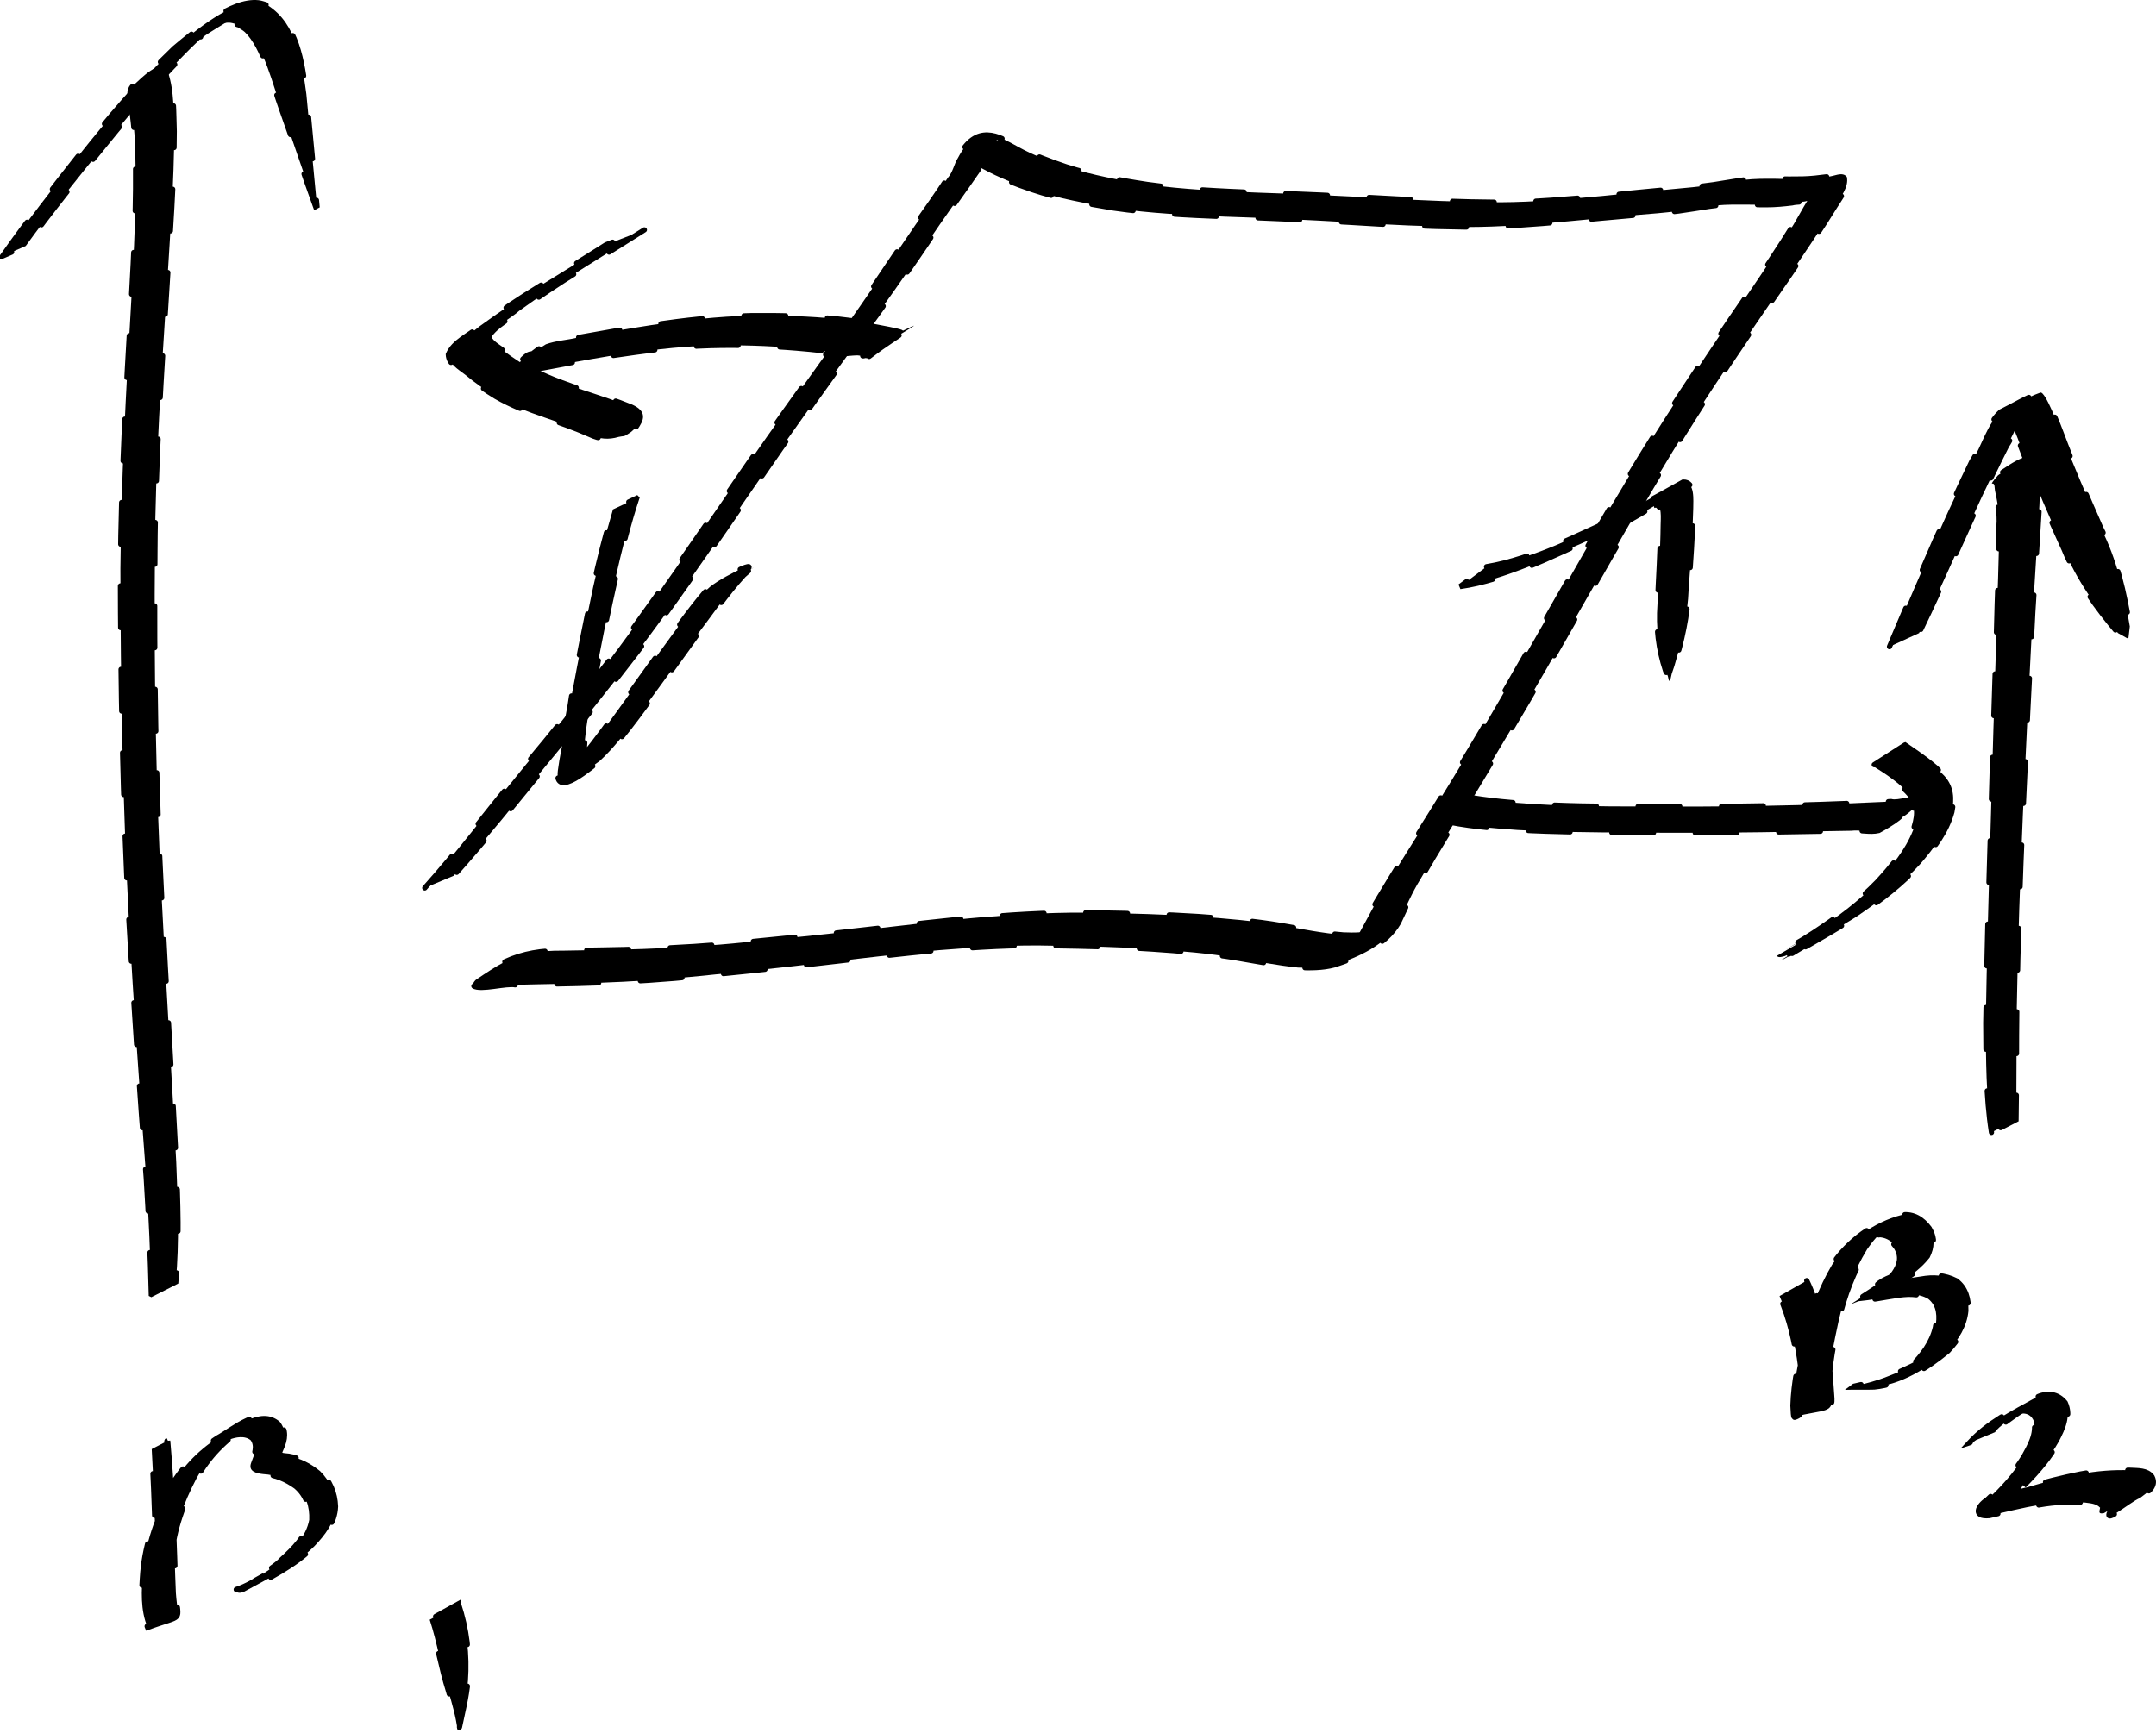 <?xml version="1.0" encoding="UTF-8" standalone="no"?>
<!-- Created with Inkscape (http://www.inkscape.org/) -->
<svg
   xmlns:dc="http://purl.org/dc/elements/1.1/"
   xmlns:cc="http://creativecommons.org/ns#"
   xmlns:rdf="http://www.w3.org/1999/02/22-rdf-syntax-ns#"
   xmlns:svg="http://www.w3.org/2000/svg"
   xmlns="http://www.w3.org/2000/svg"
   xmlns:sodipodi="http://sodipodi.sourceforge.net/DTD/sodipodi-0.dtd"
   xmlns:inkscape="http://www.inkscape.org/namespaces/inkscape"
   width="811.803"
   height="652.686"
   id="svg3774"
   sodipodi:version="0.32"
   inkscape:version="0.46+devel"
   version="1.0"
   sodipodi:docname="c15d3.svg"
   inkscape:output_extension="org.inkscape.output.svg.inkscape">
  <defs
     id="defs3776">
    <inkscape:perspective
       sodipodi:type="inkscape:persp3d"
       inkscape:vp_x="0 : 526.18109 : 1"
       inkscape:vp_y="0 : 1000 : 0"
       inkscape:vp_z="744.09448 : 526.18109 : 1"
       inkscape:persp3d-origin="372.04724 : 350.78739 : 1"
       id="perspective3782" />
  </defs>
  <sodipodi:namedview
     id="base"
     pagecolor="#ffffff"
     bordercolor="#666666"
     borderopacity="1.0"
     inkscape:pageopacity="0.0"
     inkscape:pageshadow="2"
     inkscape:zoom="0.35"
     inkscape:cx="391.53565"
     inkscape:cy="289.05719"
     inkscape:document-units="px"
     inkscape:current-layer="layer1"
     showgrid="false"
     inkscape:window-width="1280"
     inkscape:window-height="708"
     inkscape:window-x="-5"
     inkscape:window-y="-3" />
  <g
     inkscape:label="Layer 1"
     inkscape:groupmode="layer"
     id="layer1"
     transform="translate(16.536,-168.733)">
    <path
       style="fill:#000000;fill-opacity:1;stroke:#000000;stroke-width:1.964;stroke-linecap:round;stroke-miterlimit:4;stroke-opacity:1;stroke-dasharray:15.712, 15.712;stroke-dashoffset:0"
       id="path3784"
       d="m 143.406,503.151 c 6.076,-6.742 11.813,-13.781 17.483,-20.864 6.876,-8.633 13.769,-17.252 20.765,-25.789 9.343,-11.103 18.397,-22.44 27.289,-33.905 9.971,-12.859 19.41,-26.117 28.735,-39.448 9.35,-13.356 18.506,-26.847 27.805,-40.239 8.712,-12.594 17.679,-25.008 26.583,-37.466 7.116,-9.683 13.996,-19.533 20.789,-29.445 5.116,-7.594 10.247,-15.178 15.415,-22.737 4.102,-5.777 8.176,-11.574 12.038,-17.515 1.982,-2.139 2.36,-5.237 3.877,-7.593 6.94,-13.232 15.156,-8.229 22.54,-4.18 5.74,3.223 11.939,5.464 18.149,7.584 9.962,3.145 20.25,5.093 30.564,6.647 13.756,1.927 27.65,2.515 41.514,3.078 15.763,0.499 31.513,1.218 47.258,2.106 14.667,0.872 29.342,1.429 44.034,1.539 12.866,-0.066 25.683,-1.19 38.482,-2.374 8.699,-0.853 17.39,-1.779 26.097,-2.553 5.3,-0.454 10.596,-0.972 15.865,-1.709 3.888,-0.568 7.748,-1.31 11.643,-1.828 3.841,-0.426 7.709,-0.432 11.568,-0.393 3.429,0.111 6.861,0.151 10.29,0.065 3.115,-0.056 6.204,-0.441 9.29,-0.839 2.45,-0.012 5.647,-2.14 7.375,0.056 0.878,3.882 -2.525,7.837 -4.424,10.99 -5.425,8.828 -11.237,17.408 -17.09,25.955 -9.464,13.638 -18.814,27.354 -27.976,41.196 -11.201,16.859 -21.6,34.224 -31.812,51.693 -10.669,18.422 -21.181,36.933 -31.771,55.401 -9.147,15.918 -18.601,31.653 -28.101,47.361 -6.499,10.499 -13.099,20.934 -19.228,31.655 -3.314,5.278 -5.705,11.027 -8.409,16.613 -4.873,8.489 -15.123,13.057 -24.139,15.92 -4.484,1.21 -9.113,1.149 -13.712,1.013 -7.818,-0.791 -15.527,-2.355 -23.27,-3.648 -10.387,-1.705 -20.876,-2.59 -31.371,-3.295 -12.544,-0.832 -25.114,-1.093 -37.681,-1.294 -14.272,-0.388 -28.513,0.54 -42.73,1.673 -15.178,1.314 -30.289,3.266 -45.427,4.956 -14.897,1.781 -29.825,3.259 -44.749,4.79 -12.806,1.293 -25.649,2.127 -38.51,2.579 -10.293,0.391 -20.593,0.441 -30.888,0.743 -3.477,-0.734 -13.074,2.142 -15.789,0.411 -0.619,-0.714 0.216,-1.551 0.658,-2.128 0,0 0.448,-0.355 0.448,-0.355 l 0,0 c 3.509,-2.332 6.997,-4.727 10.752,-6.653 6.845,-3.166 14.009,-4.261 21.553,-4.146 10.24,-0.216 20.483,-0.263 30.719,-0.648 12.761,-0.463 25.509,-1.215 38.213,-2.533 14.835,-1.475 29.676,-2.894 44.484,-4.623 15.131,-1.715 30.246,-3.6 45.424,-4.866 14.278,-1.11 28.581,-1.937 42.911,-1.56 12.596,0.197 25.191,0.558 37.765,1.369 10.546,0.728 21.09,1.653 31.517,3.443 7.656,1.271 15.278,2.868 23.025,3.489 4.216,0.179 8.505,0.172 12.567,-1.132 7.008,-2.863 1.259,-0.589 -14.271,8.586 -0.476,0.281 0.996,-0.485 1.469,-0.772 1.605,-0.974 2.974,-2.253 4.101,-3.751 3.532,-5.583 6.267,-11.637 9.756,-17.25 6.412,-10.765 13.141,-21.335 19.799,-31.948 9.763,-15.671 19.282,-31.494 28.505,-47.489 10.605,-18.432 21.07,-36.944 31.681,-55.372 10.145,-17.436 20.472,-34.774 31.517,-51.66 9.041,-13.772 18.199,-27.467 27.545,-41.035 5.762,-8.508 11.557,-16.999 16.915,-25.772 1.747,-2.925 3.368,-6.003 5.143,-8.873 -1.418,0.551 -3.959,0.282 -5.705,0.765 -3.118,0.38 -6.245,0.682 -9.39,0.694 -3.463,0.036 -6.925,-0.066 -10.388,-0.045 -3.849,-0.016 -7.702,0.063 -11.515,0.657 -3.869,0.574 -7.721,1.262 -11.599,1.778 -5.22,0.656 -10.46,1.081 -15.704,1.495 -8.621,0.723 -17.229,1.587 -25.845,2.373 -12.787,1.113 -25.591,2.16 -38.438,2.145 -14.62,-0.169 -29.229,-0.841 -43.819,-1.785 -15.714,-0.903 -31.436,-1.643 -47.169,-2.139 -13.904,-0.556 -27.829,-1.212 -41.612,-3.229 -10.332,-1.705 -20.691,-3.559 -30.637,-6.918 -6.308,-2.143 -12.546,-4.517 -18.403,-7.724 -9.664,-5.14 -9.628,-1.095 5.491,-10.981 0.128,-0.084 -0.306,0.009 -0.459,0.013 -0.727,3.094 -3.788,5.536 -5.047,8.395 -4.116,5.923 -8.215,11.858 -12.431,17.712 -5.351,7.542 -10.414,15.281 -15.715,22.858 -6.91,10.014 -14.053,19.862 -21.243,29.677 -9.08,12.437 -18.002,24.989 -26.882,37.57 -9.32,13.391 -18.489,26.886 -27.838,40.257 -9.311,13.333 -18.638,26.662 -28.652,39.482 -8.851,11.471 -17.839,22.834 -27.187,33.906 -7.163,8.633 -14.216,17.356 -21.336,26.025 -5.958,7.157 -11.963,14.273 -18.172,21.213 0,0 -10.87,4.575 -10.87,4.575 z" />
    <path
       style="fill:#000000;fill-opacity:1;stroke:#000000;stroke-width:1.964;stroke-linecap:round;stroke-miterlimit:4;stroke-opacity:1;stroke-dasharray:15.712, 15.712;stroke-dashoffset:0"
       id="path3786"
       d="m 223.221,356.377 c -3.218,9.62 -5.565,19.513 -7.846,29.389 -3.081,13.527 -5.82,27.128 -8.31,40.775 -1.572,9.096 -3.721,18.161 -3.629,27.436 0.064,0.423 0.062,2.009 0.76,2.384 0.913,0.492 3.549,-2.141 2.631,-1.659 -3.447,1.809 -6.8,3.789 -10.2,5.684 5.123,-4.676 9.209,-10.352 13.385,-15.854 7.329,-9.932 14.452,-20.012 21.678,-30.019 5.755,-7.815 11.309,-15.805 17.618,-23.189 1.953,-3.456 21.688,-13.072 14.729,-7.454 0,0 -3.706,2.665 -3.706,2.665 l 0,0 c -4.031,2.116 -10.758,5.795 6.841,-4.017 0.676,-0.377 -1.331,0.8 -1.933,1.285 -0.613,0.494 -1.185,1.037 -1.777,1.556 -6.622,7.237 -12.099,15.443 -18.057,23.215 -7.303,10.082 -14.512,20.234 -21.988,30.189 -4.379,5.768 -8.765,11.621 -14.107,16.547 -2.471,1.496 -17.207,15.043 -15.79,3.638 1.226,-9.503 3.949,-18.836 5.208,-28.35 2.515,-13.602 5.214,-27.172 8.076,-40.705 2.198,-9.84 4.599,-19.634 7.469,-29.302 0,0 8.949,-4.216 8.949,-4.216 z" />
    <path
       style="fill:#000000;fill-opacity:1;stroke:#000000;stroke-width:1.964;stroke-linecap:round;stroke-miterlimit:4;stroke-opacity:1;stroke-dasharray:15.712, 15.712;stroke-dashoffset:0"
       id="path3788"
       d="m 543.187,382.165 c 8.992,-1.495 17.561,-4.59 25.966,-8.02 7.369,-3.102 14.549,-6.628 21.897,-9.776 5.29,-2.169 10.362,-4.781 15.323,-7.609 -3.271,1.871 -6.532,3.759 -9.812,5.613 -5.418,3.063 4.775,-2.953 5.583,-3.473 5.995,-3.86 0.094,-0.18 15.071,-8.609 4.622,-0.168 3.776,6.934 3.811,9.951 -0.245,10.105 -0.983,20.193 -1.722,30.272 -0.38,9.961 -2.592,19.61 -5.408,29.122 -1.268,3.791 -0.794,2.027 -1.521,5.262 0,0 -0.51,0.258 -0.51,0.258 l 0,0 c -0.565,-2.476 -0.166,-1.185 -1.284,-3.845 -2.682,-8.08 -3.648,-16.368 -3.032,-24.89 0.376,-9.964 1.087,-19.917 1.189,-29.889 -0.048,-1.846 0.881,-8.727 -2.59,-7.439 3.591,-2.11 7.173,-4.236 10.774,-6.33 0.274,-0.159 -1.007,0.593 -3.404,2.144 -5.834,3.776 -11.924,7.107 -17.951,10.583 -4.878,2.704 -9.908,5.097 -15.067,7.221 -7.219,3.132 -14.333,6.503 -21.609,9.503 -8.315,3.238 -16.803,6.165 -25.675,7.426 0,0 9.971,-7.474 9.971,-7.474 z" />
    <path
       style="fill:#000000;fill-opacity:1;stroke:#000000;stroke-width:1.964;stroke-linecap:round;stroke-miterlimit:4;stroke-opacity:1;stroke-dasharray:15.712, 15.712;stroke-dashoffset:0"
       id="path3790"
       d="m 733.318,595.231 c -2.128,-13.634 -2.051,-27.477 -2.152,-41.237 0.383,-24.243 1.055,-48.484 1.795,-72.719 0.679,-25.008 1.445,-50.015 2.254,-75.02 0.237,-13.165 1.036,-26.325 0.935,-39.495 0.408,-4.547 -0.631,-8.92 -1.514,-13.322 -0.223,-0.928 0.112,-2.954 -1.184,-2.524 0.194,-0.881 1.58,-2.185 2.296,-3.125 0,0 0.455,-0.346 0.455,-0.346 l 0,0 c 2.988,-1.802 5.798,-4.025 9.057,-5.303 2.164,-0.263 3.662,1.111 4.631,2.936 1.897,4.438 1.722,9.252 1.473,13.988 -0.861,13.432 -1.607,26.873 -2.491,40.305 -1.343,25.243 -2.548,50.494 -3.713,75.746 -1.027,24.298 -1.912,48.61 -2.303,72.927 -0.206,14.134 -0.015,28.269 -0.292,42.402 0,0 -9.248,4.787 -9.248,4.787 z" />
    <path
       style="fill:#000000;fill-opacity:1;stroke:#000000;stroke-width:1.964;stroke-linecap:round;stroke-miterlimit:4;stroke-opacity:1;stroke-dasharray:15.712, 15.712;stroke-dashoffset:0"
       id="path3792"
       d="m 694.914,412.277 c 4.393,-10.38 8.774,-20.766 13.313,-31.083 5.556,-13.049 11.557,-25.898 17.697,-38.68 3.827,-5.895 5.555,-13.813 10.876,-18.671 4.976,-2.417 9.711,-5.411 14.928,-7.25 1.886,-0.665 7.276,13.861 7.753,15.086 4.568,12.239 9.854,24.183 15.106,36.138 5.993,11.547 8.688,24.139 10.818,36.852 -0.163,1.389 -0.325,2.778 -0.488,4.168 0,0 -0.497,0.282 -0.497,0.282 l 0,0 c -1.152,-0.648 -2.304,-1.296 -3.456,-1.943 -8.094,-9.626 -15.547,-19.756 -20.289,-31.512 -5.476,-11.878 -10.646,-23.898 -15.317,-36.118 -1.44,-3.73 -2.749,-7.64 -4.543,-11.225 -0.324,-0.648 -0.695,-1.277 -1.125,-1.86 -0.217,-0.295 -1.1,-0.54 -0.801,-0.752 3.948,-2.808 8.29,-5.014 12.435,-7.521 -6.32,2.872 -8.585,13.028 -12.278,18.38 -6.475,12.796 -12.419,25.847 -18.336,38.908 -4.752,10.627 -9.589,21.217 -14.651,31.701 0,0 -11.147,5.1 -11.147,5.1 z" />
    <path
       style="fill:#000000;fill-opacity:1;stroke:#000000;stroke-width:1.964;stroke-linecap:round;stroke-miterlimit:4;stroke-opacity:1;stroke-dasharray:15.712, 15.712;stroke-dashoffset:0"
       id="path3794"
       d="M 40.435,656.188 C 40.089,641.525 39.439,626.884 38.52,612.246 35.996,579.767 33.819,547.265 31.973,514.741 29.665,470.812 28.849,426.836 28.799,382.853 c 0.295,-33.523 2.102,-67.007 4.072,-100.465 1.034,-18.885 2.035,-37.795 1.53,-56.712 -0.065,-7.304 -1.23,-14.518 -2.006,-21.762 0.004,-4.379 5.938,-5.383 9.524,-6.501 0.659,-0.205 -0.843,1.096 -1.213,1.678 -0.394,0.621 -0.718,1.284 -1.077,1.926 -0.159,0.535 -0.317,1.07 -0.476,1.605 0,0 -0.506,0.265 -0.506,0.265 l 0,0 c -0.25,-0.324 -0.5,-0.648 -0.75,-0.973 -0.788,-0.48 -3.119,-0.767 -2.411,-1.358 1.377,-1.15 8.711,-9.059 11.322,-4.365 2.283,7.1 1.979,14.623 2.255,21.993 -0.042,19.167 -1.519,38.292 -2.665,57.415 -2.093,33.517 -4.426,67.037 -4.597,100.637 -0.391,44.043 0.293,88.09 2.62,132.08 1.633,32.711 3.696,65.393 5.4,98.099 0.602,15.02 1.229,30.11 -0.163,45.107 0,0 -9.222,4.666 -9.222,4.666 z" />
    <path
       style="fill:#000000;fill-opacity:1;stroke:#000000;stroke-width:1.964;stroke-linecap:round;stroke-miterlimit:4;stroke-opacity:1;stroke-dasharray:15.712, 15.712;stroke-dashoffset:0"
       id="path3796"
       d="m -15.554,265.161 c 9.064,-12.923 18.779,-25.364 28.56,-37.746 11.261,-14.175 23.006,-27.975 36.101,-40.492 7.845,-6.536 21.401,-18.237 31.609,-17.136 1.221,0.132 2.373,0.635 3.559,0.953 11.113,7.09 12.865,21.395 14.536,33.388 1.343,14.046 2.686,28.091 3.995,42.14 0,0 -0.503,0.27 -0.503,0.27 l 0,0 c -4.524,-12.359 -8.591,-24.87 -13.02,-37.263 -2.994,-8.234 -6.484,-23.001 -12.959,-29.165 -0.834,-0.794 -1.901,-1.298 -2.852,-1.947 -2.945,-0.799 -3.227,-1.235 -6.372,-0.574 -1.25,0.263 -4.513,2.144 -3.633,1.219 1.615,-1.698 3.769,-2.926 5.984,-3.69 3.829,-1.321 -15.038,8.716 -9.636,7.403 -13.311,12.56 -25.278,26.41 -36.796,40.618 -10.198,12.552 -20.381,25.134 -29.87,38.237 0,0 -8.703,3.786 -8.703,3.786 z" />
    <path
       style="fill:#000000;fill-opacity:1;stroke:#000000;stroke-width:1.964;stroke-linecap:round;stroke-miterlimit:4;stroke-opacity:1;stroke-dasharray:15.712, 15.712;stroke-dashoffset:0"
       id="path3798"
       d="m 46.603,711.372 c 0.89,9.937 1.483,19.896 1.989,29.859 0.581,9.14 0.681,18.301 1.098,27.448 0.794,11.418 3.426,7.805 -10.646,12.989 -2.771,-6.562 -2.319,-13.944 -1.786,-20.888 0.942,-10.865 4.656,-21.022 9.665,-30.612 4.434,-8.143 10.644,-14.784 18.358,-19.841 6.156,-3.326 16.141,-12.464 23.512,-6.141 2.561,3.218 2.092,6.723 0.47,10.223 -1.444,2.805 0.609,2.47 2.907,2.767 4.486,0.747 8.345,2.766 11.821,5.626 3.693,3.623 5.626,8.176 5.809,13.297 -0.207,6.088 -3.936,10.719 -7.941,14.946 -7.636,7.579 -17.411,12.17 -26.726,17.289 -1.333,0.392 -2.304,0.511 -3.157,-0.628 0,0 0.462,-0.337 0.462,-0.337 l 0,0 c 3.731,-1.195 7.066,-3.289 10.437,-5.258 -17.792,10.031 4.143,-2.735 6.57,-5.941 4.599,-4.198 9.246,-8.652 10.457,-15.031 0.204,-4.935 -1.144,-9.292 -5.023,-12.592 -3.647,-2.628 -7.679,-4.392 -12.231,-4.621 -2.61,-0.274 -5.893,-0.973 -4.583,-4.362 1.111,-3.008 2.626,-6.086 0.549,-9.042 -5.598,-4.936 -16.805,4.631 -2.611,-4.364 -7.768,4.788 -13.996,11.246 -18.484,19.24 -4.928,9.409 -8.64,19.304 -9.502,29.99 -0.374,6.737 -0.542,13.668 1.41,20.204 -3.216,2.142 -6.451,4.254 -9.647,6.426 -0.223,0.152 0.557,-0.15 0.724,-0.361 0.28,-0.353 0.431,-0.801 0.545,-1.236 0.661,-2.521 0.384,-5.229 0.869,-7.774 0.27,-9.319 0.108,-18.642 -0.035,-27.962 -0.325,-10.069 -0.74,-20.134 -1.298,-30.193 0,0 6.017,-3.12 6.017,-3.12 z" />
    <path
       style="fill:#000000;fill-opacity:1;stroke:#000000;stroke-width:1.964;stroke-linecap:round;stroke-miterlimit:4;stroke-opacity:1;stroke-dasharray:15.712, 15.712;stroke-dashoffset:0"
       id="path3800"
       d="m 156.087,772.772 c 3.142,9.453 4.297,19.099 3.576,28.998 -0.538,6.246 -2.134,12.296 -3.395,18.411 0,0 -0.511,0.256 -0.511,0.256 l 0,0 c -0.6,-5.054 -2.066,-9.934 -3.44,-14.829 -2.808,-8.842 -4.166,-18.038 -7.054,-26.853 0,0 10.825,-5.984 10.825,-5.984 z" />
    <path
       style="fill:#000000;fill-opacity:1;stroke:#000000;stroke-width:1.964;stroke-linecap:round;stroke-miterlimit:4;stroke-opacity:1;stroke-dasharray:15.712, 15.712;stroke-dashoffset:0"
       id="path3804"
       d="m 663.763,651.042 c 4.049,8.472 6.083,17.672 7.818,26.843 0.925,5.461 1.177,10.983 1.571,16.496 0.644,6.866 -2.296,4.982 -14.114,7.954 -0.292,0.073 -0.342,-1.767 -0.473,-4.208 0.247,-8.67 2.126,-17.188 4.098,-25.601 2.175,-9.662 5.599,-18.913 10.622,-27.443 6.161,-8.972 15.588,-16.091 26.312,-18.806 4.487,-0.486 7.703,1.619 10.299,5.053 2.218,3.691 2.028,7.292 0.144,11.028 -5.708,7.306 -15.003,11.769 -23.25,15.33 -7.131,1.778 -12.186,6.311 6.601,-6.232 4.45,-0.502 8.853,-1.354 13.289,-1.968 4.68,-0.848 9.058,-0.584 13.305,1.575 3.767,2.808 4.717,6.937 4.66,11.406 -0.593,5.996 -3.737,10.848 -7.772,15.117 -8.097,6.605 -17.188,12.484 -27.721,13.53 -2.67,0.091 -5.329,-0.018 -8,0.033 0,0 0.458,-0.342 0.458,-0.342 l 0,0 c 4.373,-0.95 8.682,-2.092 12.844,-3.773 4.836,-1.909 4.016,-1.498 8.718,-3.705 1.298,-0.609 5.065,-2.672 3.872,-1.876 -17.323,11.562 -7.824,4.452 -4.081,1.903 4.276,-4.11 7.834,-8.803 9.234,-14.686 0.675,-3.937 0.704,-8.042 -2.703,-10.754 -3.862,-2.251 -8.218,-1.843 -12.498,-1.179 -4.557,0.675 -9.072,1.642 -13.662,2.065 8.88,-8.007 6.932,-7.053 15.167,-10.426 5.63,-2.795 2.815,-1.451 -9.01,5.439 -0.678,0.395 1.362,-0.783 2.025,-1.204 1.875,-1.19 3.621,-2.544 5.036,-4.272 2.187,-3.099 3.048,-6.248 1.006,-9.719 -2.195,-3.229 -5.361,-4.571 -9.245,-3.627 -5.627,1.998 -3.471,1.389 7.723,-5.114 0.819,-0.476 -1.634,0.964 -2.393,1.532 -2.856,2.136 -5.146,4.889 -7.149,7.815 -5.059,8.38 -8.591,17.414 -10.723,26.986 -1.783,8.206 -3.559,16.476 -3.636,24.912 0.038,0.731 0.045,1.464 0.115,2.193 0.048,0.498 0.647,1.195 0.237,1.482 -4.18,2.933 -8.914,4.989 -13.265,7.66 -0.661,0.406 3.594,-1.078 1.404,-1.774 0.913,-5.621 0.644,-11.306 -0.116,-16.938 -1.161,-9.24 -3.192,-18.342 -6.99,-26.893 0,0 10.242,-5.81 10.242,-5.81 z" />
    <path
       style="fill:#000000;fill-opacity:1;stroke:#000000;stroke-width:1.964;stroke-linecap:round;stroke-miterlimit:4;stroke-opacity:1;stroke-dasharray:15.712, 15.712;stroke-dashoffset:0"
       id="path3806"
       d="m 724.969,712.149 c 7.042,-7.686 16.014,-12.073 25.035,-17.077 4.197,-1.947 8.135,-1.658 11.083,1.976 2.309,4.993 -0.031,10.002 -2.37,14.503 -3.338,5.97 -7.806,11.195 -12.568,16.066 -0.95,-0.87 -2.349,3.77 -2.688,3.06 -0.595,-1.243 2.997,-1.713 3.12,-1.743 6.659,-1.985 13.386,-3.682 20.2,-5.039 6.188,-1.153 12.459,-1.671 18.745,-1.427 2.858,0.175 6.366,-0.097 8.235,2.445 1.955,3.742 -2.003,6.072 -4.586,8.037 -3.675,1.414 -15.632,11.871 -10.309,3.484 0,0 0.469,-0.327 0.469,-0.327 l 0,0 c 9.897,-4.502 -0.076,0.224 -3.677,2.513 -2.234,0.403 -1.714,-0.464 -1.446,-2.053 -1.446,-1.565 -3.641,-1.634 -5.64,-1.929 -5.735,-0.442 -11.471,-0.161 -17.143,0.845 -6.384,1.091 -12.644,2.704 -18.97,4.071 -6.156,0.535 -4.496,-3.518 -0.762,-5.971 5.141,-4.83 9.935,-10.081 13.718,-16.06 2.256,-4.091 5.068,-8.753 3.843,-13.589 -1.516,-3.564 -4.921,-3.288 -8.084,-1.824 17.884,-10.85 -4.26,2.029 -6.529,6.016 0,0 -9.676,4.022 -9.676,4.022 z" />
    <path
       style="fill:#000000;fill-opacity:1;stroke:#000000;stroke-width:1.964;stroke-linecap:round;stroke-miterlimit:4;stroke-opacity:1;stroke-dasharray:15.712, 15.712;stroke-dashoffset:0"
       id="path3808"
       d="m 537.563,469.152 c 10.048,1.666 20.223,2.29 30.384,2.783 14.444,0.622 28.906,0.508 43.359,0.575 16.29,0.047 32.578,-0.144 48.863,-0.552 11.785,-0.276 23.56,-0.82 35.336,-1.338 2.679,0.796 8.442,-1.777 10.854,-0.413 -2.271,3.879 -10.618,10.437 -9.947,4.861 0,0 0.477,-0.315 0.477,-0.315 l 0,0 c 7.427,-1.066 -2.231,4.714 -6.04,6.766 -3.385,0.815 -6.941,-0.327 -10.384,0.097 -11.437,0.162 -22.873,0.387 -34.31,0.566 -16.112,0.211 -32.225,0.258 -48.337,0.121 -14.324,-0.041 -28.654,-0.212 -42.96,-0.976 -9.853,-0.699 -19.754,-1.483 -29.392,-3.763 0,0 12.098,-8.412 12.098,-8.412 z" />
    <path
       style="fill:#000000;fill-opacity:1;stroke:#000000;stroke-width:1.964;stroke-linecap:round;stroke-miterlimit:4;stroke-opacity:1;stroke-dasharray:15.712, 15.712;stroke-dashoffset:0"
       id="path3810"
       d="m 700.763,449.298 c 5.221,3.638 10.583,7.094 14.933,11.782 3.535,3.992 3.678,8.468 2.71,13.438 -2.043,7.505 -6.815,13.669 -11.777,19.482 -6.831,7.531 -14.939,13.706 -23.313,19.403 -7.747,5.211 -48.122,28.067 -18.814,10.659 -2.855,1.493 -5.673,3.052 -8.533,4.535 0,0 -0.527,0.22 -0.527,0.22 l 0,0 c -0.845,0.201 -2.292,0.791 -2.931,-0.095 0.08,-0.048 37.519,-21.749 3.722,-2.561 -0.943,0.536 1.853,-1.127 2.786,-1.681 5.637,-3.343 1.173,-0.579 7.152,-4.364 8.624,-5.689 17.005,-11.807 24.205,-19.268 5.331,-5.807 10.429,-11.932 13.386,-19.339 1.51,-4.512 2.375,-8.718 -0.629,-12.836 -4.041,-4.81 -9.3,-8.218 -14.584,-11.539 0,0 12.213,-7.837 12.213,-7.837 z" />
    <path
       style="fill:#000000;fill-opacity:1;stroke:#000000;stroke-width:1.964;stroke-linecap:round;stroke-miterlimit:4;stroke-opacity:1;stroke-dasharray:15.712, 15.712;stroke-dashoffset:0"
       id="path3814"
       d="m 304.219,299.277 c 5.731,-1.447 11.399,-3.126 16.993,-5.031 5.539,-2.208 15.498,-8.032 -12.181,8.399 -0.755,0.448 -4.433,-0.436 -5.206,-0.518 -6.799,-0.912 -13.605,-1.73 -20.443,-2.29 -10.825,-0.878 -21.681,-1.26 -32.536,-0.944 -12.638,0.325 -25.163,2.034 -37.648,3.889 -9.464,1.57 -18.9,3.279 -28.319,5.1 -1.762,-0.038 -8.335,2.155 -9.808,0.902 3.359,-1.672 7.626,-9.445 9.773,-5.756 0,0 -0.451,0.35 -0.451,0.35 l 0,0 c -7.293,3.697 1.548,-3.218 4.62,-4.98 3.744,-1.364 7.81,-1.568 11.674,-2.456 9.319,-1.7 18.649,-3.327 28.012,-4.77 12.472,-1.796 24.994,-3.302 37.609,-3.561 10.845,-0.132 21.696,0.175 32.495,1.251 6.589,0.754 13.158,1.615 19.653,2.983 9.13,1.964 5.651,0.758 -7.725,11.118 -0.186,0.144 -0.192,-1.182 -0.638,-0.298 -3.704,-0.326 -7.41,0.124 -11.087,0.56 0,0 5.215,-3.948 5.215,-3.948 z" />
    <path
       style="fill:#000000;fill-opacity:1;stroke:#000000;stroke-width:1.964;stroke-linecap:round;stroke-miterlimit:4;stroke-opacity:1;stroke-dasharray:15.712, 15.712;stroke-dashoffset:0"
       id="path3816"
       d="m 226.094,255.318 c -8.131,5.138 -16.281,10.244 -24.44,15.338 -7.769,4.735 -15.29,9.846 -22.684,15.141 -3.638,3.24 -8.719,5.366 -11.426,9.557 0.046,2.177 3.756,4.121 5.371,5.377 3.82,2.863 7.804,5.467 11.986,7.765 5.96,3.008 12.282,5.235 18.62,7.296 5.935,1.95 11.88,3.881 17.662,6.252 4.728,2.213 3.95,4.37 1.406,8.012 -2.1,1.898 -0.923,0.979 -3.582,2.691 0,0 -0.527,0.221 -0.527,0.221 l 0,0 c -1.329,0.164 -0.636,0.062 -2.079,0.315 -3.731,1.13 -7.249,0.841 -10.787,-0.86 -5.572,-2.479 -11.335,-4.458 -17.097,-6.447 -6.318,-2.13 -12.55,-4.585 -18.344,-7.916 -4.081,-2.468 -7.972,-5.21 -11.639,-8.266 -2.534,-1.958 -6.159,-3.994 -6.251,-7.542 1.999,-4.845 7.831,-7.118 11.533,-10.459 7.429,-5.425 15.064,-10.552 22.913,-15.352 8.322,-5.148 16.671,-10.254 24.922,-15.515 0,0 14.441,-5.606 14.441,-5.606 z" />
  </g>
</svg>
